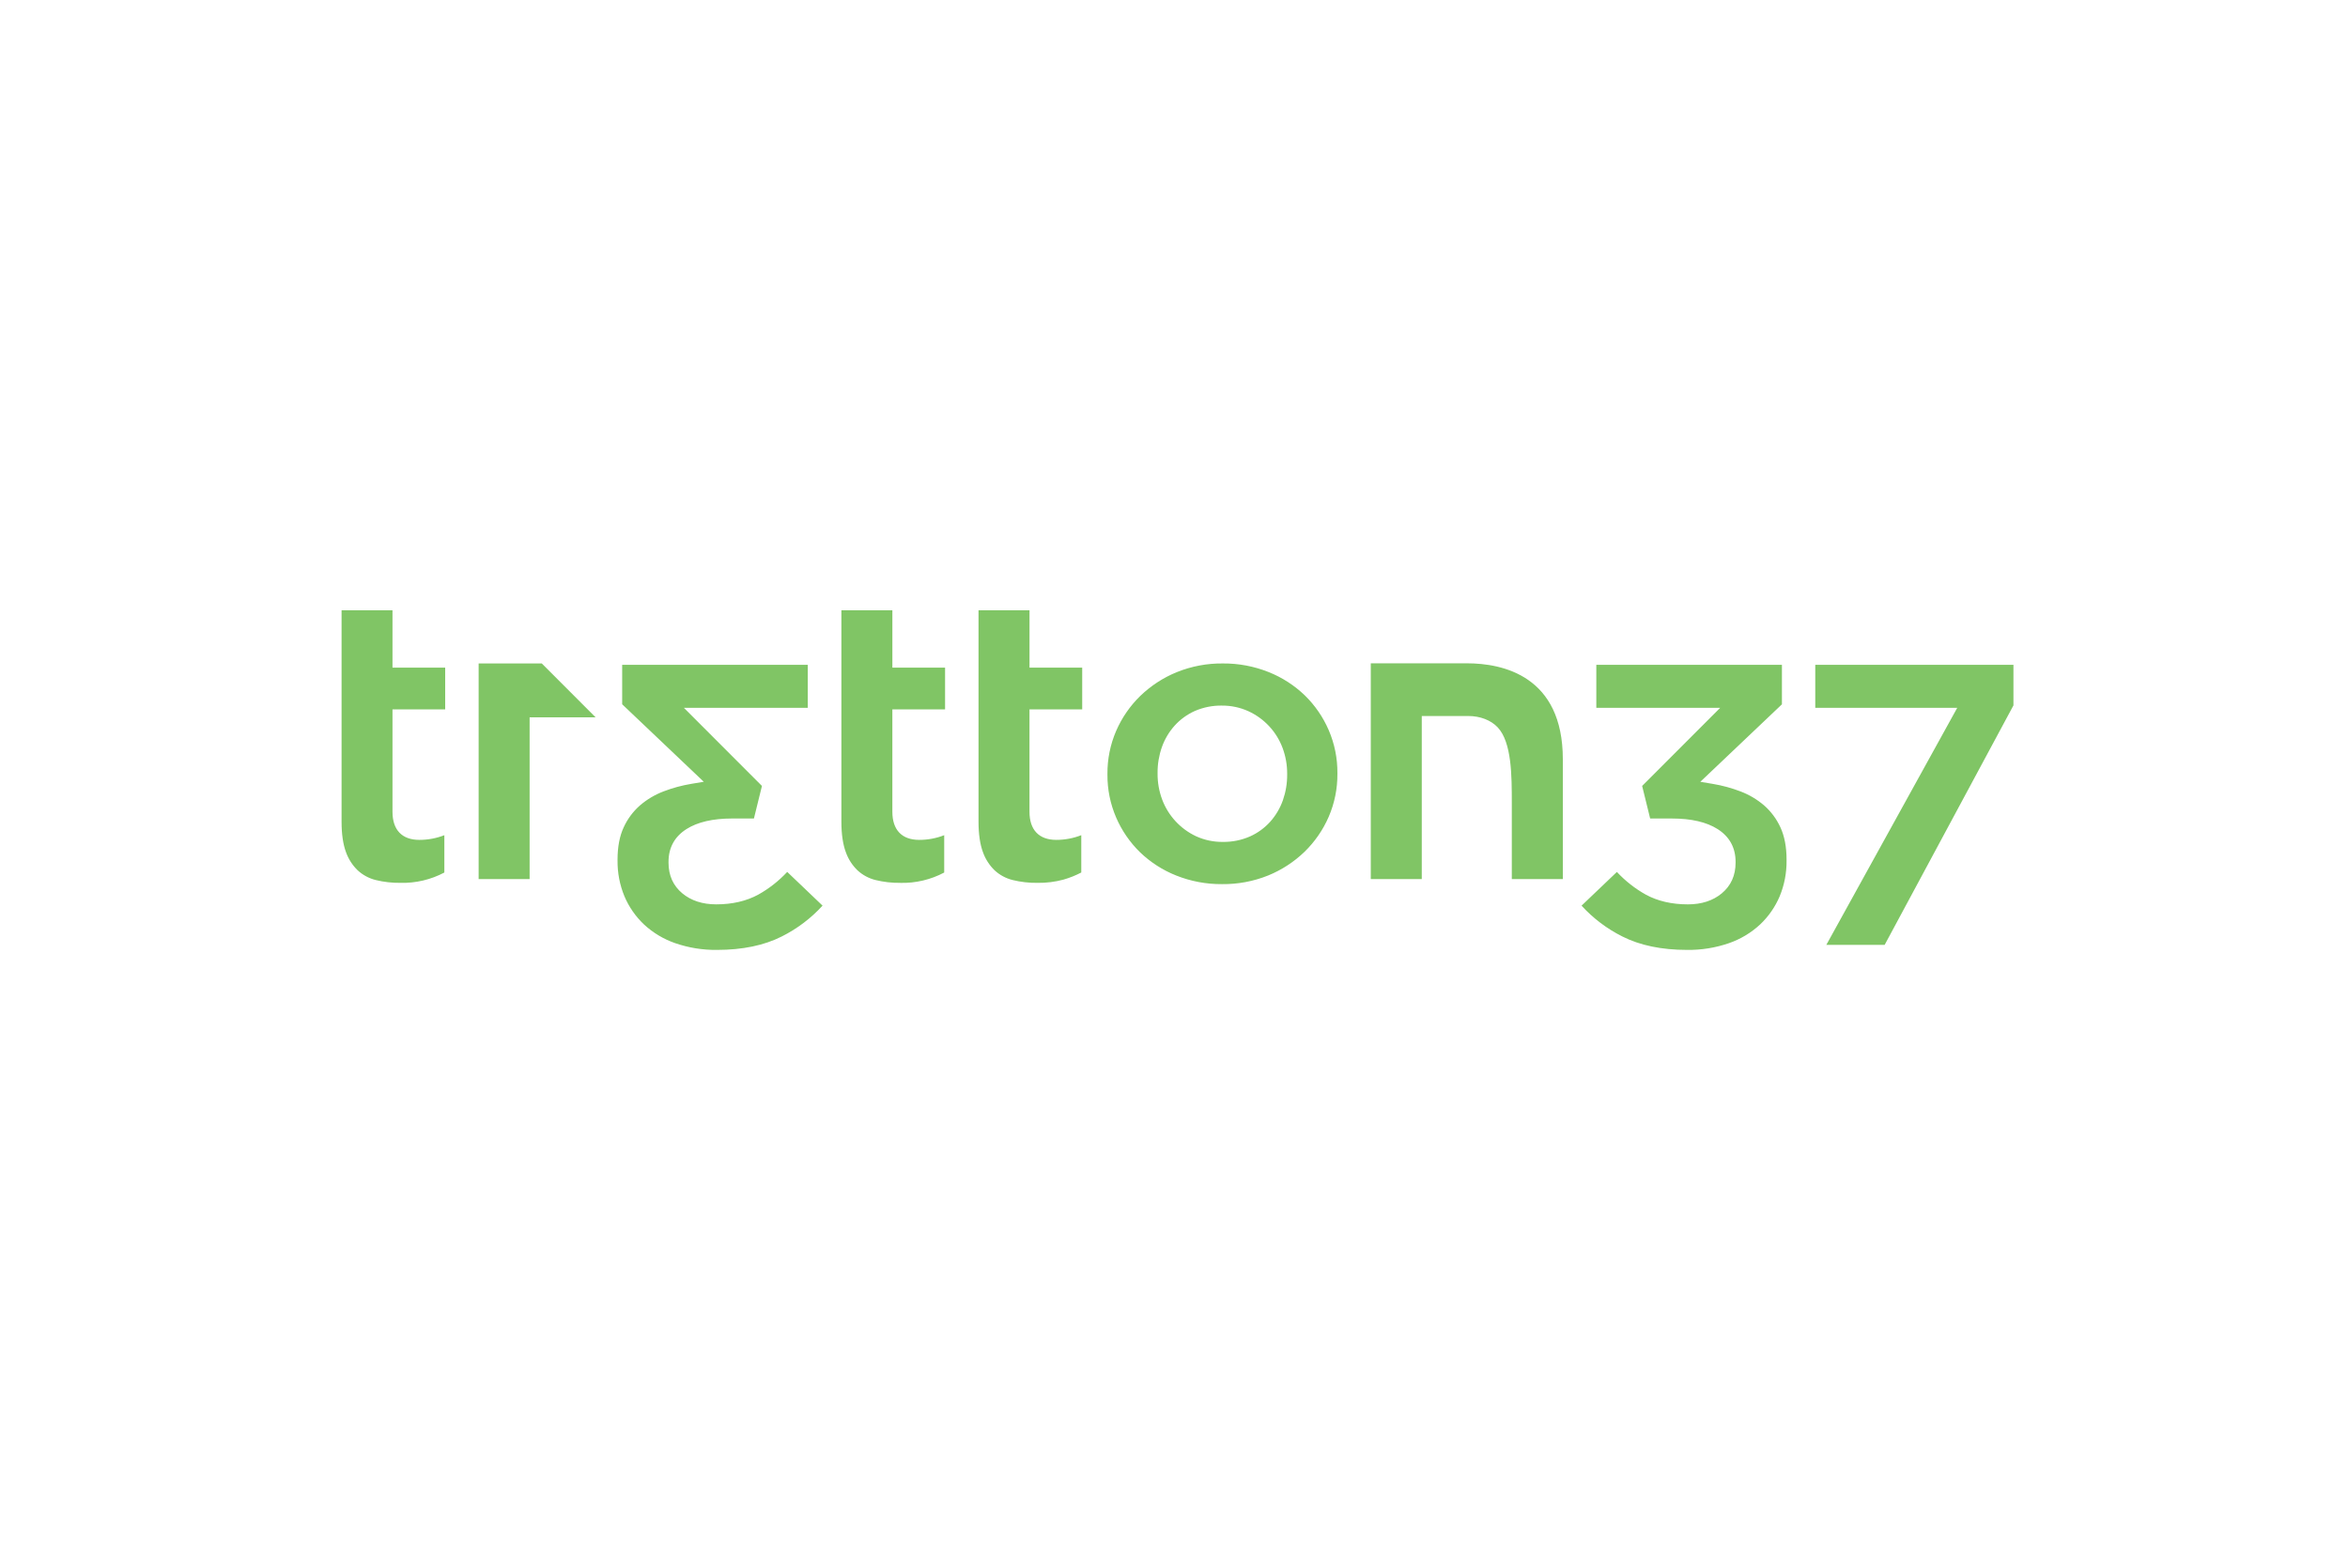 <svg width="241" height="161" viewBox="0 0 241 161" fill="none" xmlns="http://www.w3.org/2000/svg">
<path fill-rule="evenodd" clip-rule="evenodd" d="M41.109 90.644C40.246 90.655 39.386 90.556 38.548 90.35C37.866 90.178 37.237 89.84 36.72 89.364C36.176 88.84 35.762 88.197 35.51 87.485C35.216 86.691 35.059 85.648 35.059 84.387V62.662H40.285V68.546H45.694V72.832H40.285V83.344C40.285 85.205 41.262 86.231 43.035 86.231C43.915 86.233 44.788 86.07 45.608 85.751V89.583C44.224 90.317 42.675 90.682 41.109 90.644ZM73.599 97.527C72.138 97.546 70.684 97.312 69.303 96.836C68.114 96.424 67.023 95.77 66.099 94.915C65.236 94.099 64.552 93.112 64.09 92.018C63.609 90.852 63.37 89.601 63.385 88.341V88.254C63.385 86.953 63.597 85.84 64.016 84.942C64.408 84.082 64.978 83.314 65.689 82.69C66.401 82.079 67.214 81.595 68.091 81.259C69.017 80.903 69.978 80.641 70.957 80.478L72.236 80.265L63.86 72.308V68.257H82.91V72.67H70.193L78.206 80.693L77.384 84.036H75.145C73.169 84.036 71.594 84.401 70.462 85.121C69.238 85.899 68.618 87.033 68.618 88.486V88.572C68.618 89.878 69.093 90.937 70.031 91.718C70.934 92.47 72.107 92.851 73.515 92.851C75.164 92.851 76.619 92.514 77.838 91.847C78.94 91.23 79.94 90.445 80.801 89.52L84.427 92.982C83.237 94.286 81.817 95.359 80.239 96.149C78.435 97.065 76.201 97.527 73.599 97.527ZM89.849 90.35C90.687 90.557 91.547 90.656 92.41 90.644V90.647C93.978 90.685 95.529 90.319 96.914 89.584V85.751C96.094 86.071 95.222 86.234 94.342 86.231C92.569 86.231 91.592 85.206 91.592 83.345V72.833H97.003V68.546H91.594V62.662H86.361V84.388C86.361 85.648 86.519 86.692 86.813 87.486C87.064 88.197 87.477 88.841 88.02 89.364C88.538 89.84 89.167 90.179 89.849 90.35ZM106.485 90.644C105.622 90.656 104.762 90.557 103.924 90.35C103.242 90.179 102.613 89.84 102.095 89.364C101.552 88.841 101.139 88.197 100.888 87.486C100.594 86.692 100.436 85.648 100.436 84.388V62.662H105.669V68.546H111.078V72.833H105.667V83.345C105.667 85.206 106.644 86.231 108.417 86.231C109.295 86.232 110.165 86.068 110.983 85.749V89.581C110.405 89.882 109.799 90.125 109.173 90.306C108.297 90.544 107.392 90.658 106.485 90.644ZM120.728 89.891C122.221 90.486 123.815 90.786 125.422 90.774C127.044 90.794 128.654 90.493 130.16 89.888C131.552 89.321 132.824 88.492 133.905 87.448C134.957 86.422 135.799 85.201 136.382 83.853C136.98 82.464 137.283 80.966 137.272 79.454V79.367C137.283 77.856 136.98 76.358 136.382 74.969C135.805 73.629 134.971 72.415 133.927 71.396C132.855 70.363 131.591 69.549 130.207 68.999C128.715 68.404 127.121 68.105 125.514 68.117C123.893 68.1 122.285 68.404 120.782 69.011C119.39 69.58 118.119 70.408 117.037 71.453C115.985 72.478 115.143 73.699 114.56 75.047C113.962 76.436 113.658 77.934 113.668 79.447V79.532C113.658 81.045 113.961 82.543 114.56 83.932C115.137 85.271 115.971 86.485 117.015 87.504C118.086 88.533 119.347 89.344 120.728 89.891ZM122.646 72.993C123.522 72.615 124.468 72.428 125.422 72.443V72.445C126.357 72.437 127.283 72.633 128.134 73.02C129.757 73.763 131.019 75.118 131.644 76.79C131.96 77.637 132.119 78.534 132.115 79.438V79.523C132.122 80.425 131.972 81.321 131.674 82.171C131.386 82.985 130.941 83.734 130.366 84.378C129.785 85.02 129.076 85.534 128.284 85.885C127.411 86.264 126.466 86.453 125.514 86.439C124.569 86.451 123.632 86.254 122.771 85.862C121.162 85.109 119.911 83.756 119.286 82.093C118.97 81.246 118.81 80.349 118.814 79.445V79.359C118.807 78.457 118.956 77.561 119.255 76.711C119.543 75.897 119.987 75.147 120.563 74.504C121.144 73.861 121.854 73.346 122.646 72.993ZM173.158 97.527C170.556 97.527 168.323 97.064 166.518 96.148C164.94 95.359 163.521 94.287 162.332 92.984L165.959 89.523C166.82 90.448 167.82 91.233 168.923 91.85C170.141 92.515 171.596 92.852 173.245 92.852C174.653 92.852 175.824 92.471 176.727 91.719C177.666 90.938 178.141 89.88 178.141 88.573V88.487C178.141 87.032 177.52 85.9 176.296 85.122C175.163 84.402 173.589 84.037 171.614 84.037H169.373L168.551 80.694L176.564 72.671H163.847V68.258H182.898V72.312L174.521 80.269L175.8 80.482C176.78 80.645 177.74 80.907 178.667 81.263C179.545 81.598 180.357 82.083 181.07 82.694C181.781 83.318 182.352 84.086 182.744 84.947C183.161 85.844 183.373 86.957 183.373 88.256V88.343C183.389 89.604 183.15 90.855 182.669 92.021C182.206 93.115 181.521 94.101 180.658 94.917C179.735 95.772 178.644 96.426 177.455 96.838C176.073 97.314 174.62 97.547 173.158 97.527ZM200.892 72.672L187.455 97.011H193.442L206.661 72.425V68.257H186.32V72.672H200.892ZM150.554 68.102H140.698V90.258H145.931V73.513H150.701C151.922 73.513 153.023 73.936 153.72 74.673C155.172 76.209 155.172 79.688 155.172 82.404V90.257H160.41V77.957C160.41 69.383 154.232 68.102 150.554 68.102ZM49.128 68.114H55.608L61.132 73.647H54.36V90.257H49.128V68.114Z" fill="#80C565"/>
</svg>
